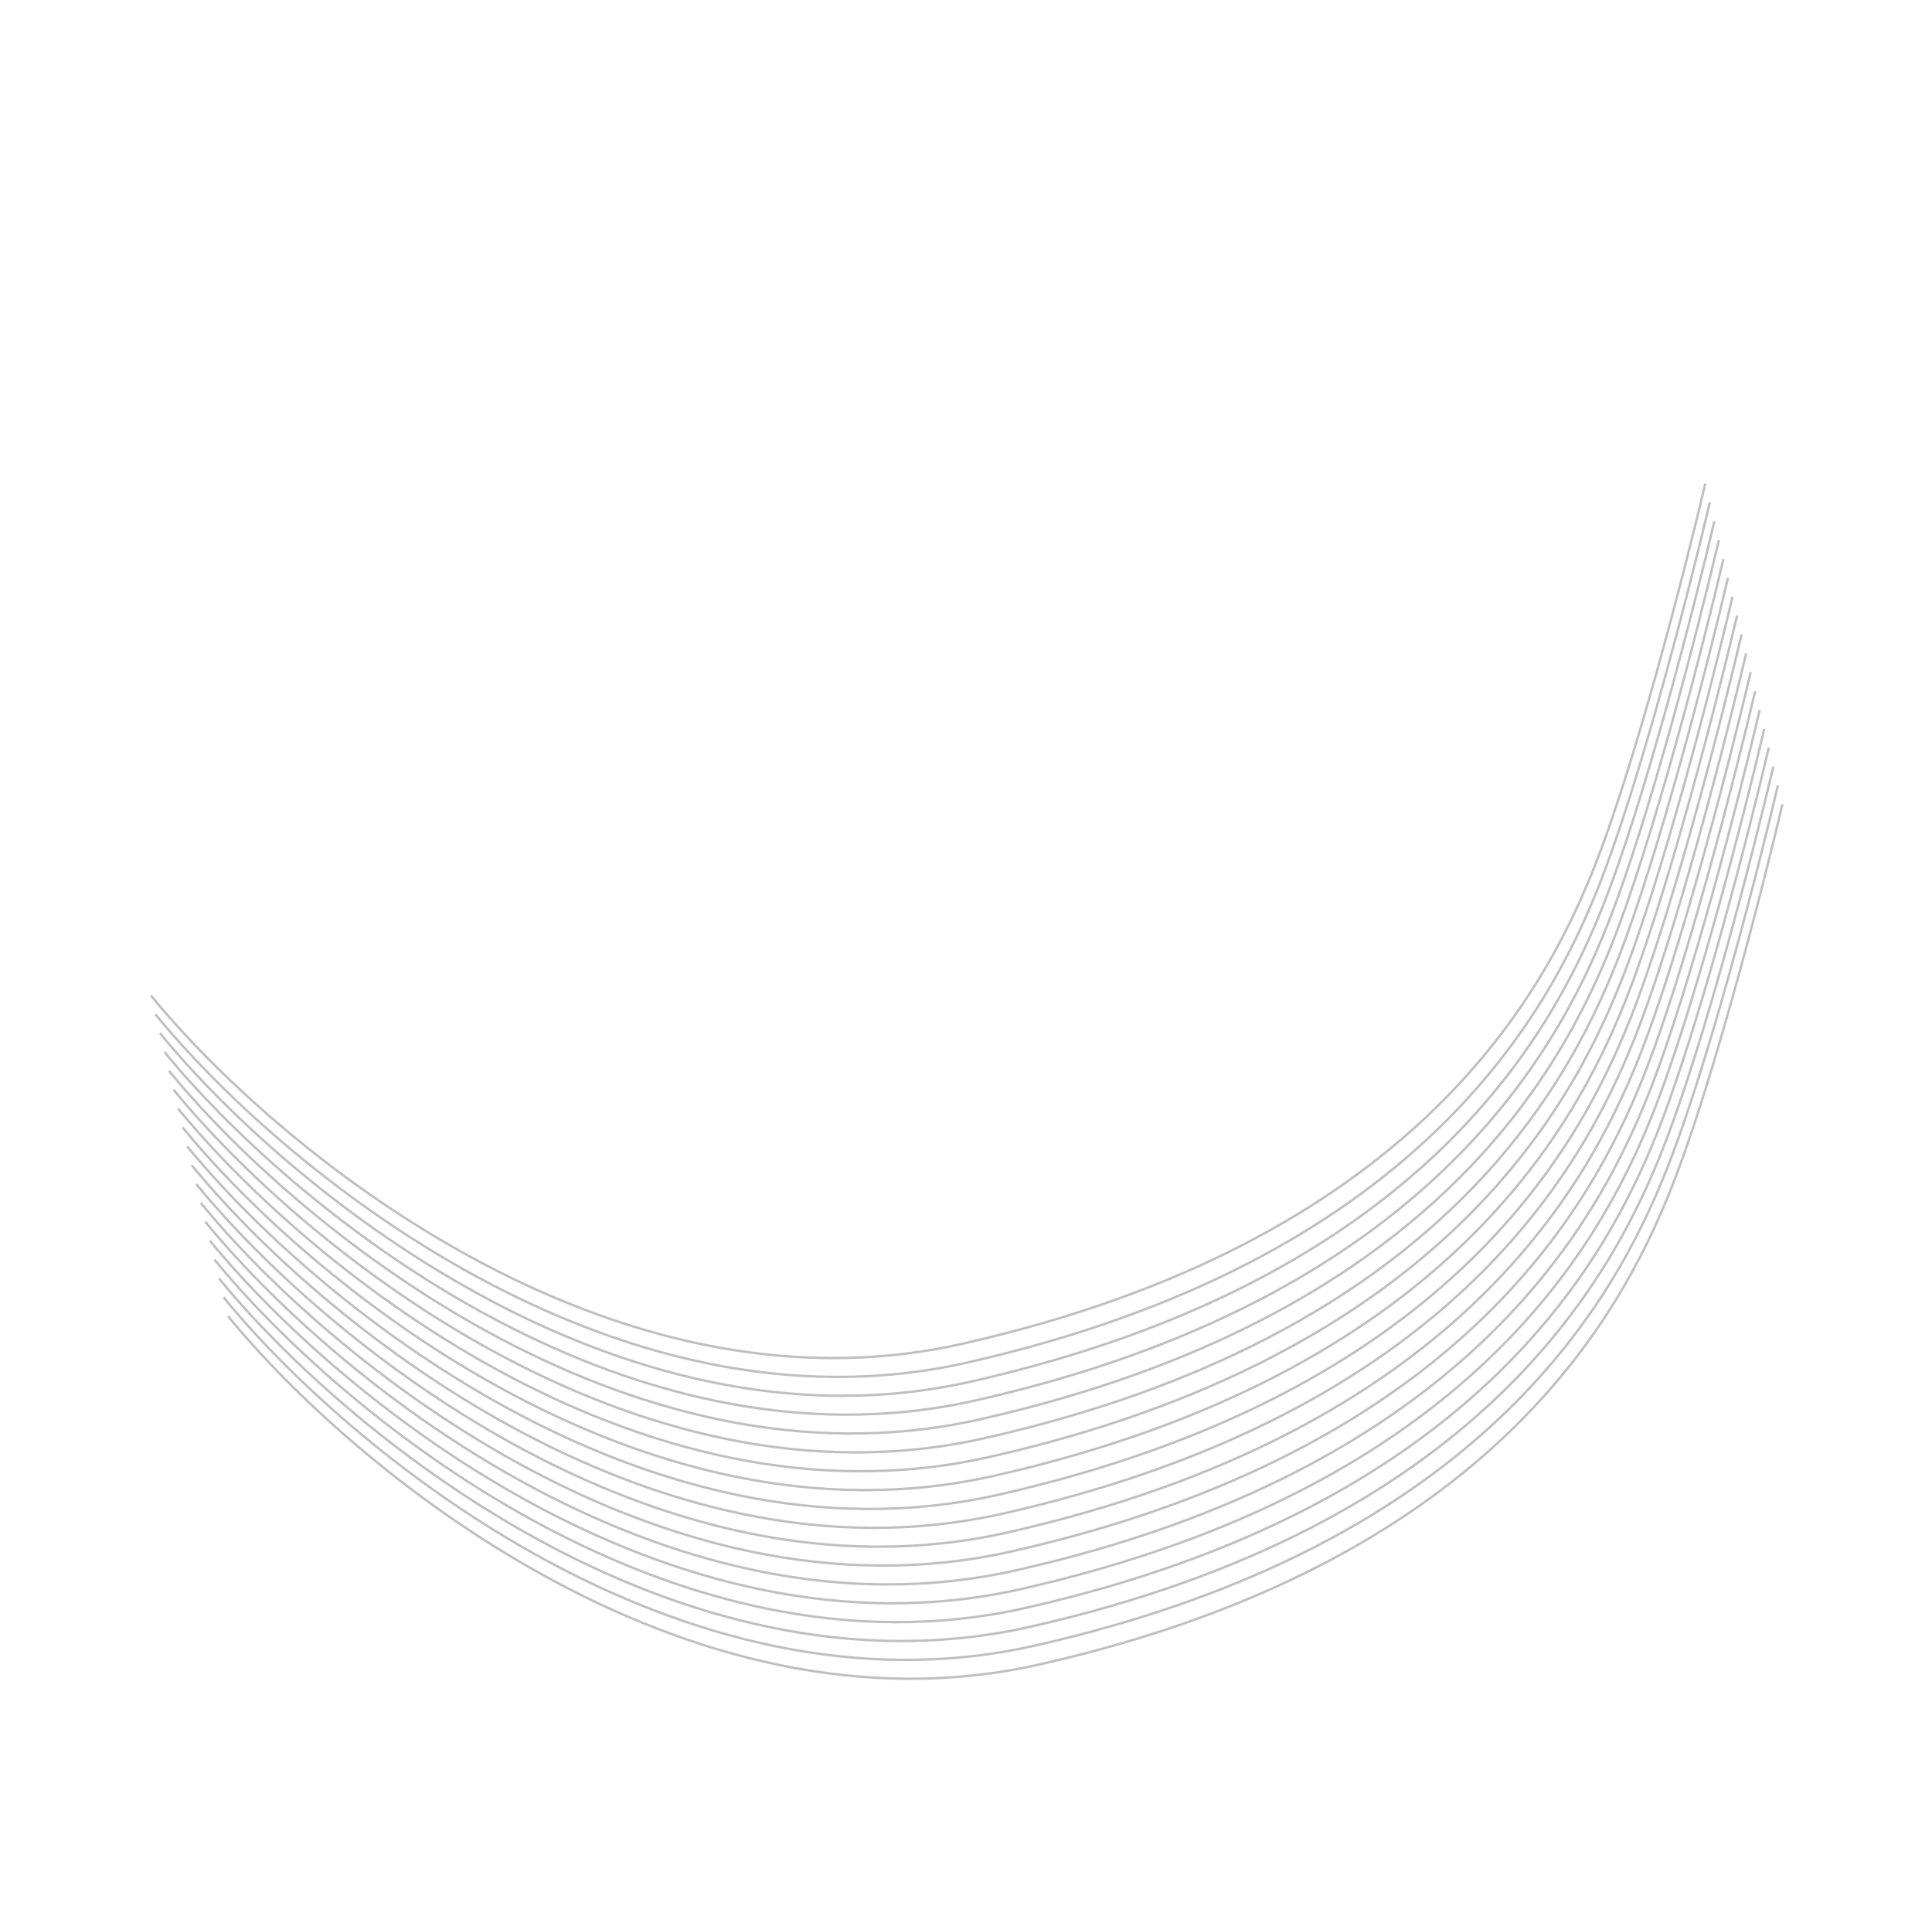 <svg width="807" height="806" viewBox="0 0 807 806" fill="none" xmlns="http://www.w3.org/2000/svg">
<g opacity="0.5">
<path d="M95.254 549.657C146.245 612.207 285.468 728.863 434.426 695.085C620.624 652.863 676.191 551.27 697.894 496.746C715.257 453.127 736.217 371.335 744.526 335.891" stroke="#807F7F"/>
<path d="M93.358 541.779C144.349 604.329 283.571 720.985 432.53 687.207C618.728 644.984 674.295 543.391 695.998 488.868C713.36 445.249 734.32 363.457 742.63 328.013" stroke="#807F7F"/>
<path d="M91.461 533.9C142.452 596.451 281.675 713.106 430.633 679.328C616.831 637.106 672.398 535.513 694.101 480.989C711.464 437.37 732.424 355.578 740.733 320.134" stroke="#807F7F"/>
<path d="M89.567 526.022C140.558 588.572 279.78 705.228 428.739 671.45C614.937 629.227 670.504 527.634 692.207 473.111C709.569 429.492 730.529 347.7 738.839 312.256" stroke="#807F7F"/>
<path d="M87.672 518.144C138.663 580.694 277.886 697.35 426.844 663.572C613.042 621.349 668.609 519.756 690.312 465.233C707.675 421.614 728.635 339.822 736.944 304.378" stroke="#807F7F"/>
<path d="M85.776 510.266C136.767 572.816 275.989 689.472 424.948 655.694C611.146 613.471 666.713 511.878 688.416 457.354C705.778 413.736 726.738 331.943 735.048 296.5" stroke="#807F7F"/>
<path d="M83.881 502.388C134.872 564.938 274.095 681.594 423.053 647.816C609.251 605.593 664.818 504 686.521 449.477C703.884 405.858 724.844 324.065 733.153 288.622" stroke="#807F7F"/>
<path d="M81.987 494.509C132.978 557.059 272.2 673.715 421.159 639.937C607.357 597.715 662.924 496.122 684.627 441.598C701.989 397.979 722.949 316.187 731.259 280.743" stroke="#807F7F"/>
<path d="M80.09 486.631C131.081 549.181 270.304 665.837 419.262 632.059C605.46 589.836 661.027 488.243 682.73 433.72C700.092 390.101 721.053 308.309 729.362 272.865" stroke="#807F7F"/>
<path d="M78.194 478.753C129.185 541.303 268.407 657.958 417.366 624.18C603.564 581.958 659.131 480.365 680.834 425.841C698.196 382.222 719.156 300.43 727.466 264.987" stroke="#807F7F"/>
<path d="M76.299 470.875C127.29 533.425 266.513 650.08 415.471 616.302C601.669 574.08 657.236 472.487 678.939 417.963C696.302 374.344 717.262 292.552 725.571 257.109" stroke="#807F7F"/>
<path d="M74.404 462.996C125.396 525.546 264.618 642.202 413.576 608.424C599.775 566.202 655.342 464.608 677.045 410.085C694.407 366.466 715.367 284.674 723.677 249.23" stroke="#807F7F"/>
<path d="M72.508 455.118C123.499 517.668 262.721 634.324 411.68 600.546C597.878 558.323 653.445 456.73 675.148 402.206C692.51 358.588 713.471 276.795 721.78 241.352" stroke="#807F7F"/>
<path d="M70.613 447.24C121.605 509.79 260.827 626.446 409.785 592.668C595.984 550.445 651.551 448.852 673.254 394.329C690.616 350.71 711.576 268.918 719.886 233.474" stroke="#807F7F"/>
<path d="M68.719 439.361C119.71 501.912 258.932 618.567 407.891 584.789C594.089 542.567 649.656 440.974 671.359 386.45C688.721 342.831 709.681 261.039 717.991 225.595" stroke="#807F7F"/>
<path d="M66.822 431.484C117.814 494.034 257.036 610.689 405.994 576.911C592.193 534.689 647.76 433.096 669.463 378.572C686.825 334.953 707.785 253.161 716.095 217.717" stroke="#807F7F"/>
<path d="M64.926 423.605C115.917 486.155 255.139 602.81 404.098 569.032C590.296 526.81 645.863 425.217 667.566 370.693C684.928 327.074 705.888 245.282 714.198 209.839" stroke="#807F7F"/>
<path d="M63.031 415.727C114.023 478.277 253.245 594.933 402.203 561.154C588.402 518.932 643.969 417.339 665.672 362.815C683.034 319.197 703.994 237.404 712.304 201.961" stroke="#807F7F"/>
</g>
</svg>

